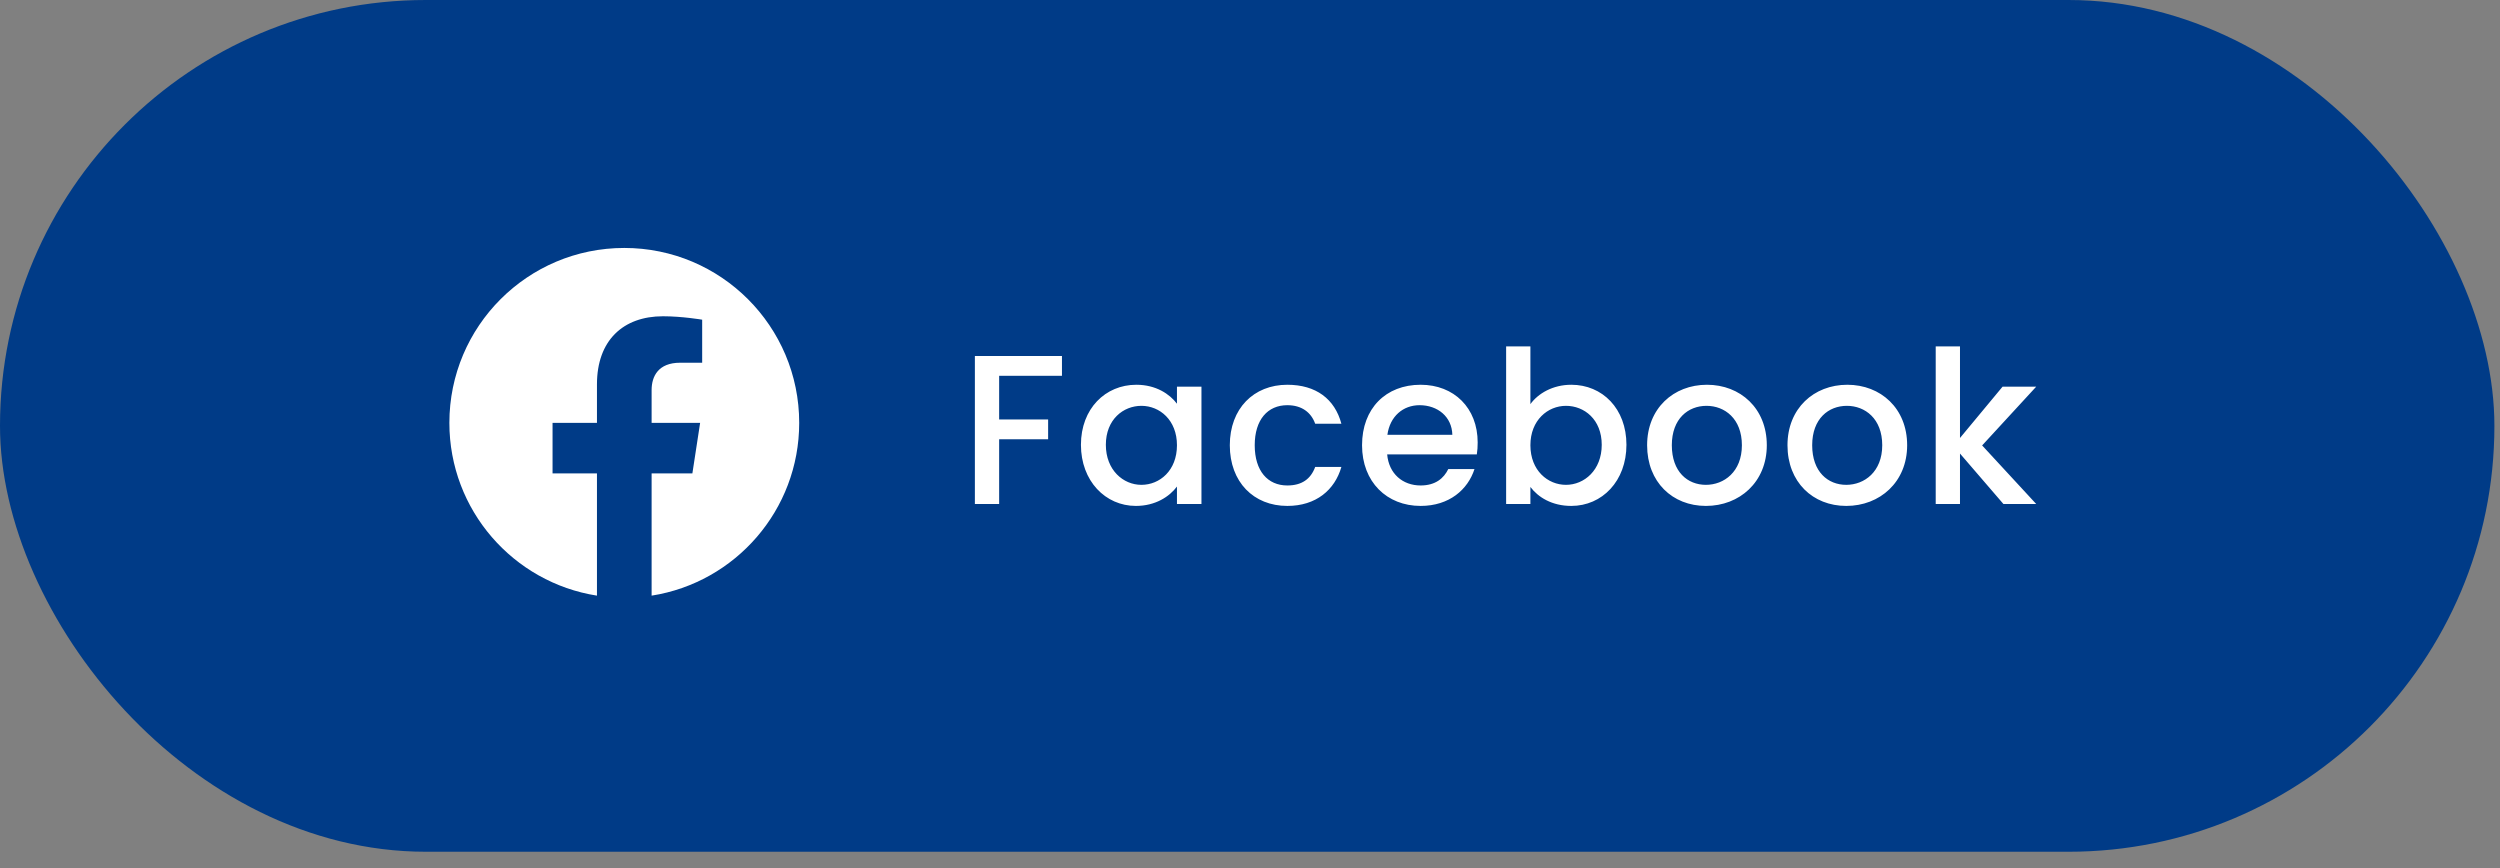 <svg width="144" height="50" viewBox="0 0 144 50" fill="none" xmlns="http://www.w3.org/2000/svg">
<rect x="0" y="0" width="144" height="50" fill="#808080" stroke="none"/>
<rect width="143.678" height="49.061" rx="24.53" fill="#003B87"/>
<g clip-path="url(#clip0_0_1171)">
<path d="M46.034 24.357C46.034 18.792 41.523 14.282 35.959 14.282C30.395 14.282 25.884 18.792 25.884 24.357C25.884 29.385 29.568 33.553 34.385 34.309V27.269H31.827V24.357H34.385V22.137C34.385 19.612 35.889 18.217 38.19 18.217C39.292 18.217 40.445 18.414 40.445 18.414V20.893H39.175C37.923 20.893 37.533 21.67 37.533 22.467V24.357H40.327L39.881 27.269H37.533V34.309C42.35 33.553 46.034 29.385 46.034 24.357Z" fill="white"/>
</g>
<path d="M56.153 29.03H57.551V25.302H60.372V24.161H57.551V21.647H61.169V20.506H56.153V29.03ZM62.262 25.621C62.262 27.706 63.672 29.141 65.426 29.141C66.554 29.141 67.364 28.601 67.793 28.025V29.03H69.204V22.272H67.793V23.254C67.376 22.702 66.591 22.162 65.451 22.162C63.672 22.162 62.262 23.536 62.262 25.621ZM67.793 25.645C67.793 27.105 66.8 27.927 65.745 27.927C64.702 27.927 63.697 27.08 63.697 25.621C63.697 24.161 64.702 23.376 65.745 23.376C66.8 23.376 67.793 24.198 67.793 25.645ZM70.837 25.645C70.837 27.767 72.211 29.141 74.149 29.141C75.804 29.141 76.884 28.221 77.264 26.896H75.755C75.498 27.595 74.983 27.963 74.149 27.963C73.02 27.963 72.272 27.129 72.272 25.645C72.272 24.173 73.02 23.339 74.149 23.339C74.983 23.339 75.522 23.756 75.755 24.407H77.264C76.884 22.984 75.804 22.162 74.149 22.162C72.211 22.162 70.837 23.536 70.837 25.645ZM81.766 23.339C82.808 23.339 83.63 24.002 83.655 25.044H79.914C80.061 23.977 80.821 23.339 81.766 23.339ZM84.93 27.019H83.421C83.164 27.546 82.686 27.963 81.827 27.963C80.797 27.963 79.999 27.289 79.901 26.173H85.065C85.102 25.94 85.114 25.719 85.114 25.486C85.114 23.499 83.753 22.162 81.827 22.162C79.828 22.162 78.454 23.523 78.454 25.645C78.454 27.767 79.889 29.141 81.827 29.141C83.483 29.141 84.55 28.196 84.93 27.019ZM88.151 23.278V19.954H86.753V29.03H88.151V28.049C88.593 28.638 89.39 29.141 90.506 29.141C92.285 29.141 93.683 27.706 93.683 25.621C93.683 23.536 92.297 22.162 90.506 22.162C89.439 22.162 88.593 22.665 88.151 23.278ZM92.26 25.621C92.26 27.08 91.254 27.927 90.2 27.927C89.157 27.927 88.151 27.105 88.151 25.645C88.151 24.198 89.157 23.376 90.2 23.376C91.254 23.376 92.26 24.161 92.26 25.621ZM101.768 25.645C101.768 23.523 100.247 22.162 98.321 22.162C96.395 22.162 94.874 23.523 94.874 25.645C94.874 27.767 96.334 29.141 98.26 29.141C100.198 29.141 101.768 27.767 101.768 25.645ZM96.297 25.645C96.297 24.112 97.242 23.376 98.296 23.376C99.339 23.376 100.333 24.112 100.333 25.645C100.333 27.178 99.302 27.927 98.26 27.927C97.205 27.927 96.297 27.178 96.297 25.645ZM109.852 25.645C109.852 23.523 108.331 22.162 106.405 22.162C104.48 22.162 102.959 23.523 102.959 25.645C102.959 27.767 104.418 29.141 106.344 29.141C108.282 29.141 109.852 27.767 109.852 25.645ZM104.382 25.645C104.382 24.112 105.326 23.376 106.381 23.376C107.423 23.376 108.417 24.112 108.417 25.645C108.417 27.178 107.387 27.927 106.344 27.927C105.289 27.927 104.382 27.178 104.382 25.645ZM111.497 29.03H112.895V26.124L115.397 29.03H117.286L114.171 25.657L117.286 22.272H115.348L112.895 25.228V19.954H111.497V29.03Z" fill="white"/>
<defs>
<clipPath id="clip0_0_1171">
<rect width="21.026" height="21.026" fill="white" transform="translate(25.446 13.783)"/>
</clipPath>
</defs>
</svg>
